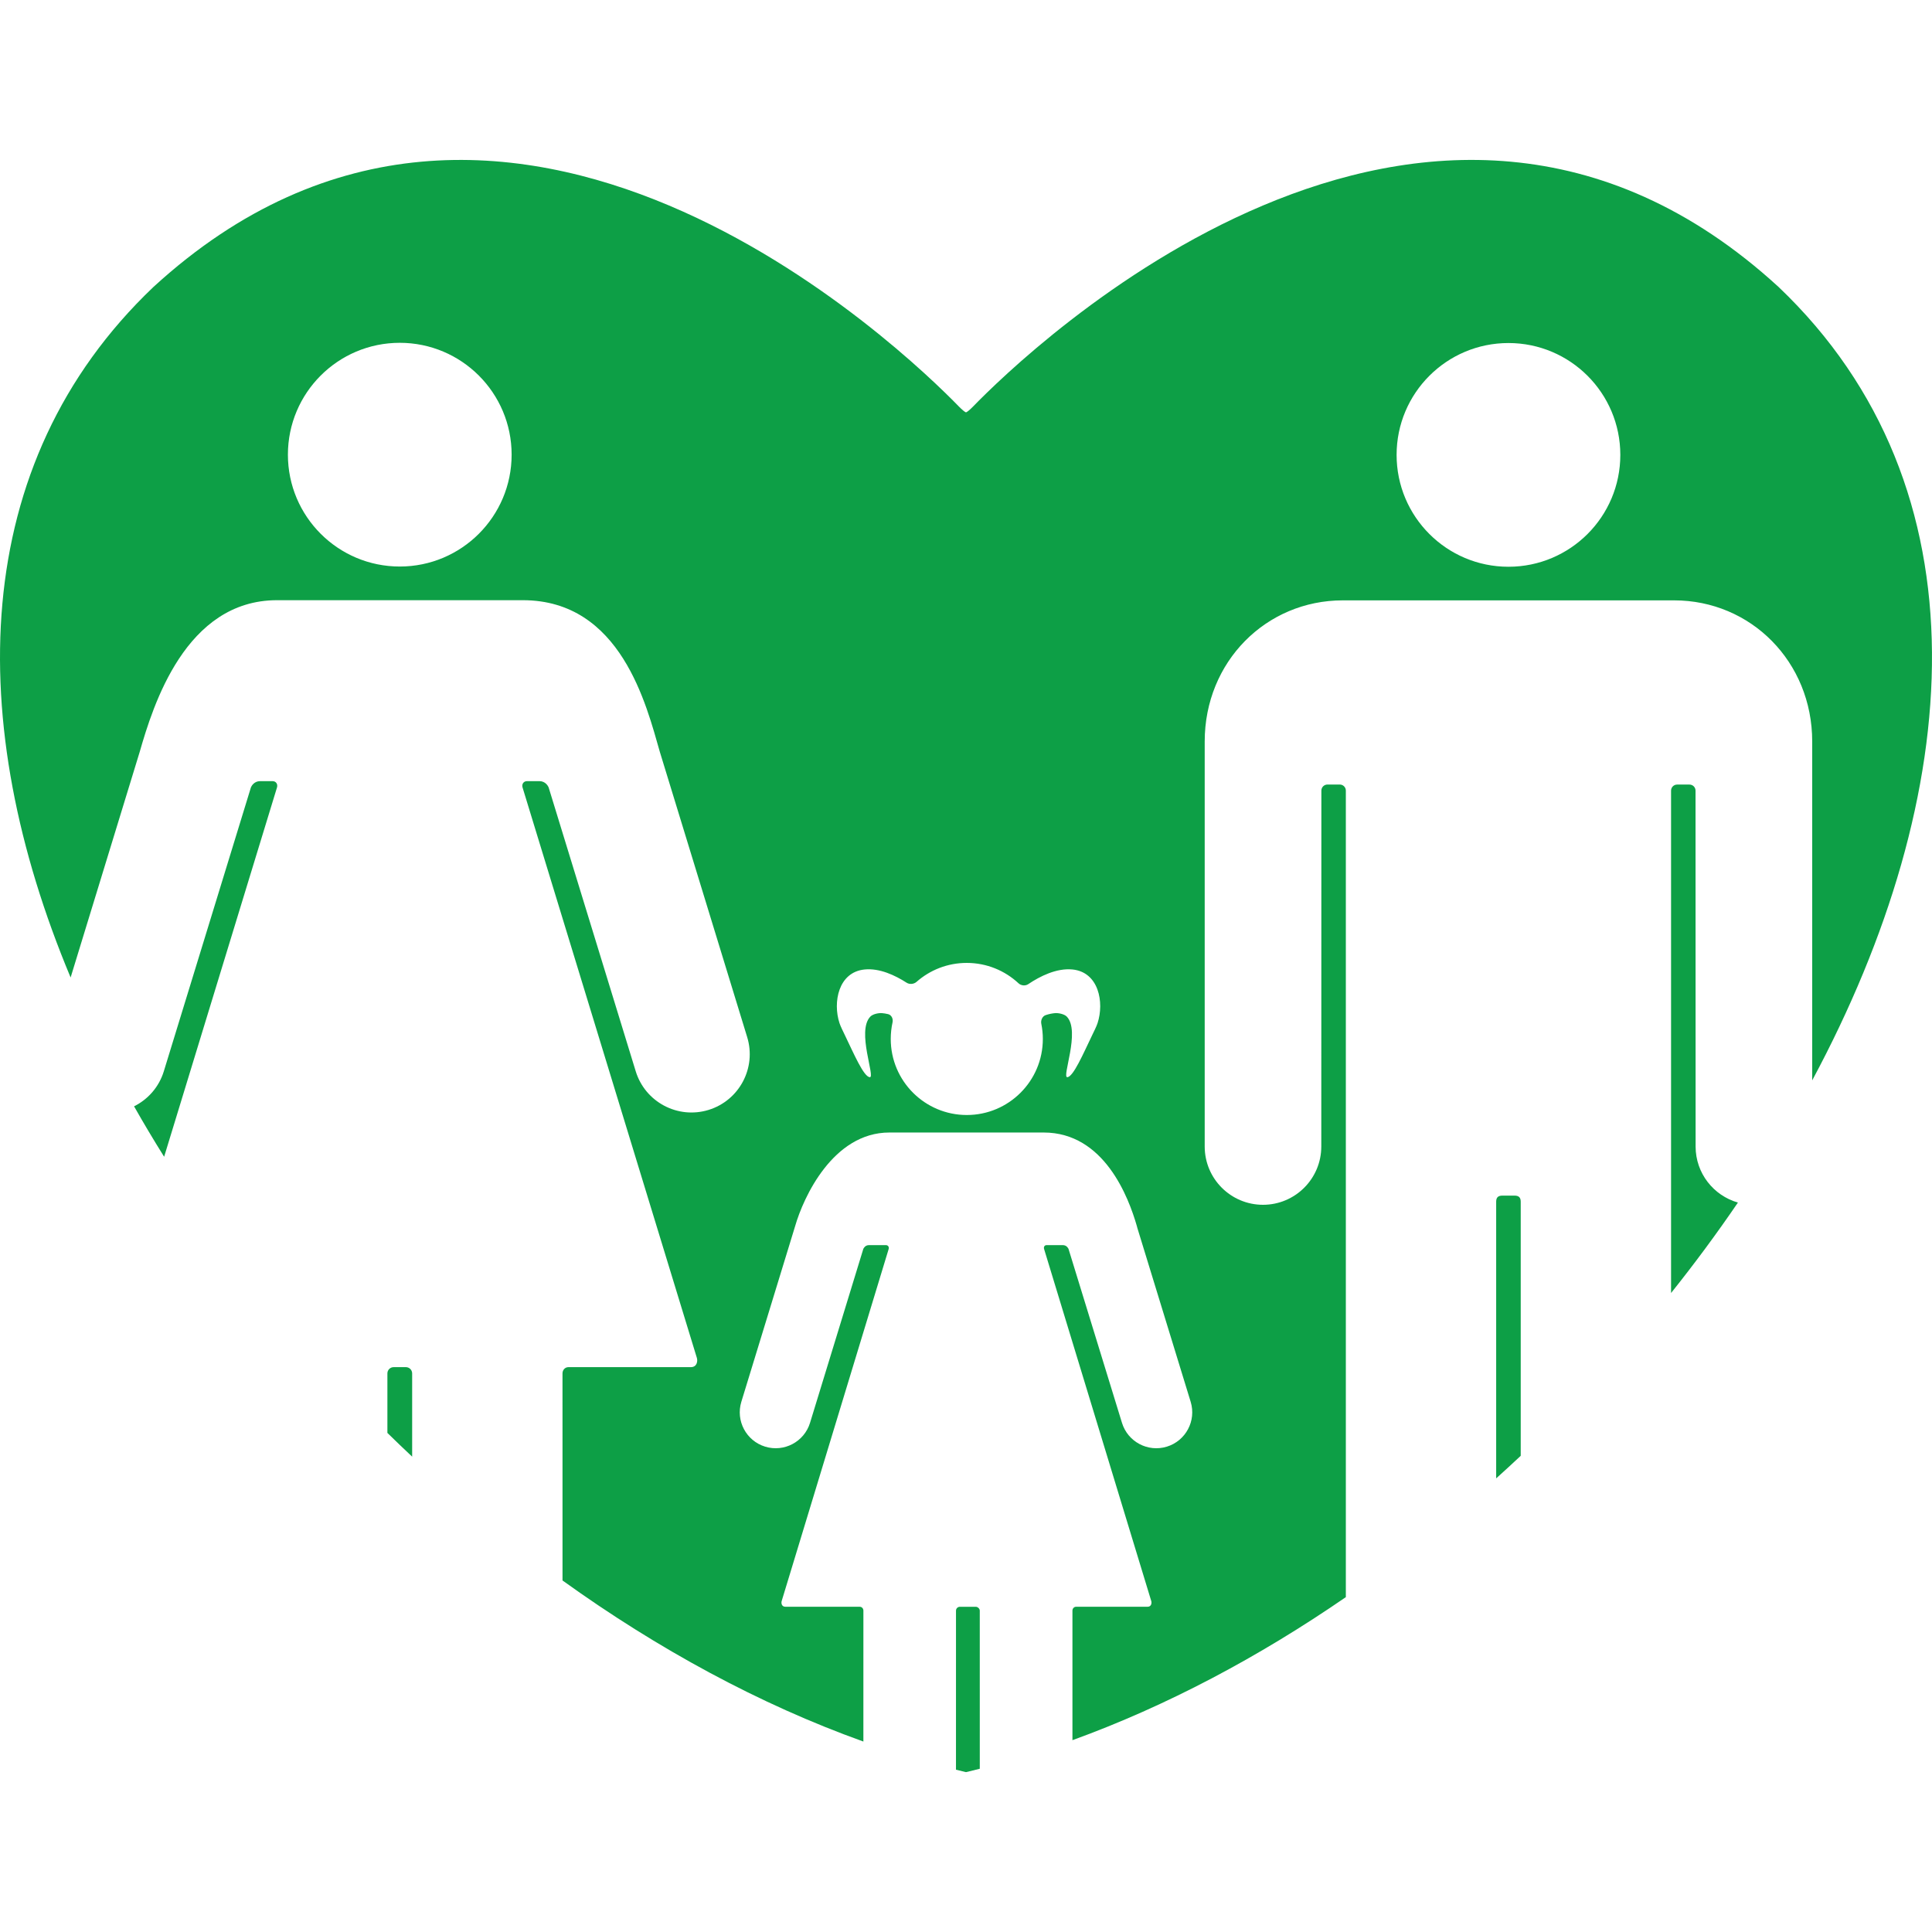 <?xml version="1.0"?>
<svg xmlns="http://www.w3.org/2000/svg" xmlns:xlink="http://www.w3.org/1999/xlink" xmlns:svgjs="http://svgjs.com/svgjs" version="1.1" width="512" height="512" x="0" y="0" viewBox="0 0 576.498 576.499" style="enable-background:new 0 0 512 512" xml:space="preserve" class=""><g>
<g xmlns="http://www.w3.org/2000/svg">
	<g>
		<path d="M451.924,356.766h-3.62c-1.262,0-1.854,0.535-1.854,1.812c0,0,0,40.493,0,82.558c2.467-2.218,4.905-4.46,7.325-6.731    c0-39.551,0-75.831,0-75.831C453.774,357.301,453.186,356.766,451.924,356.766z" fill="#0d9f46" data-original="#000000" style=""/>
		<path d="M504.13,234.112h-3.687c-0.999,0-1.807,0.808-1.807,1.807c0,0,0,75.108,0,149.911    c7.038-8.807,13.703-17.824,19.952-26.994c-7.282-2.075-12.623-8.76-12.628-16.706c-0.009-0.005-0.023-106.211-0.023-106.211    C505.938,234.92,505.129,234.112,504.13,234.112z" fill="#0d9f46" data-original="#000000" style=""/>
		<path d="M41.688,224.354c3.973-13.813,13.655-45.259,40.985-45.259h73.325c29.333,0,36.921,31.446,40.894,45.259    c0,0,26.048,85.077,26.062,85.111c2.816,9.185-2.347,18.914-11.527,21.73s-18.905-2.343-21.726-11.519    c-0.009,0-26-84.742-26-84.742c-0.153-0.359-0.932-1.846-2.744-1.846c-0.163,0-3.663,0-3.663,0h-0.01    c-1.033-0.015-1.64,0.865-1.367,1.855l52.034,170.28c0.282,0.994,0,2.725-1.812,2.725h-36.505c-1.033,0-1.788,0.837-1.788,1.87    c0,0,0,30.854,0.005,61.788c28.367,20.392,58.733,36.939,89.777,48.061c0-19.35,0.005-39.067,0.005-39.067    c0-0.636-0.464-1.152-1.104-1.152h-22.171c-1.119,0-1.291-1.071-1.119-1.678l31.939-105.087c0.167-0.612-0.201-1.152-0.842-1.144    c0,0-4.939,0-5.04,0c-1.119,0-1.597,0.918-1.692,1.139c0,0-15.893,51.891-15.897,51.896c-1.741,5.656-7.731,8.831-13.388,7.1    c-5.661-1.735-8.84-7.73-7.105-13.392c0.005-0.024,16.008-52.269,16.061-52.45c2.448-8.511,11.269-27.895,28.113-27.895h46.039    c18.078,0,25.35,19.379,27.798,27.895c0.053,0.182,0.11,0.401,0.177,0.659c6.465,21.076,15.874,51.767,15.884,51.791    c1.735,5.66-1.444,11.656-7.105,13.392c-5.656,1.736-11.651-1.443-13.387-7.1c-0.005,0-15.95-51.896-15.95-51.896    c-0.096-0.221-0.574-1.139-1.693-1.139c-0.1,0-4.834,0-4.834,0c-0.636-0.009-0.937,0.531-0.77,1.143l31.991,105.088    c0.173,0.611,0,1.678-1.113,1.678h-21.311c-0.636,0-1.104,0.517-1.104,1.152c0,0,0,19.445,0,38.661    c28.09-10.188,55.61-24.81,81.583-42.687c0-86.574,0-240.665,0-240.665c0-1-0.809-1.807-1.808-1.807h-3.687    c-0.999,0-1.808,0.808-1.808,1.807c0,0-0.014,106.21-0.023,106.21c-0.01,9.601-7.794,17.385-17.395,17.385    c-9.605,0-17.394-7.788-17.394-17.395c0-0.052,0-119.426,0-120.851c0-23.806,18.312-42.113,41.199-42.113    c0.584,0,53.101,0,53.101,0c14.43,0,45.192,0,45.776,0c22.888,0,41.2,18.312,41.2,42.113c0,1.057,0,67.139,0,101.119    c45.617-84.987,53.023-176.706-10.026-236.739c-105.321-96.538-224.982,19.833-240.363,35.664    c-0.917,0.942-1.85,1.721-2.118,1.735c-0.268-0.014-1.2-0.793-2.118-1.735C270.748,105.473,151.088-10.898,45.767,85.645    C-9.739,138.501-10.638,215.92,21.071,291.678C28.692,266.797,41.626,224.564,41.688,224.354z M450.116,102.36    c18.432,0,33.378,14.946,33.378,33.378s-14.946,33.378-33.378,33.378s-33.378-14.946-33.378-33.378    C416.738,117.302,431.68,102.36,450.116,102.36z M257.992,289.288c4.466-0.449,9.094,1.736,12.532,3.945    c0.889,0.573,2.166,0.449,2.959-0.244c3.993-3.52,9.237-5.661,14.984-5.661c5.971,0,11.403,2.31,15.458,6.082    c0.77,0.717,2.022,0.846,2.902,0.253c3.485-2.343,8.434-4.848,13.191-4.375c7.841,0.779,9.524,9.797,7.487,16.013    c-0.33,1.009-1.1,2.539-1.559,3.485c-2.782,5.785-5.637,12.427-7.439,12.642c-1.817,0.229,3.992-13.722-0.177-18.073    c-0.736-0.76-2.463-1.123-3.51-1.042c-0.76,0.067-1.717,0.229-2.802,0.593c-0.999,0.34-1.516,1.559-1.301,2.587    c0.297,1.463,0.459,2.979,0.459,4.527c0,12.532-10.16,22.692-22.691,22.692c-12.527,0-22.692-10.16-22.692-22.692    c0-1.706,0.187-3.365,0.54-4.968c0.229-1.032-0.296-2.185-1.319-2.438c-0.674-0.163-1.286-0.254-1.812-0.297    c-1.057-0.091-2.783,0.277-3.51,1.042c-4.169,4.352,1.635,18.303-0.177,18.073c-1.817-0.22-4.671-6.861-7.454-12.646    c-0.459-0.956-1.224-2.481-1.559-3.485C248.468,299.089,250.15,290.067,257.992,289.288z M119.288,102.293    c18.432,0,33.378,14.946,33.378,33.378s-14.946,33.378-33.378,33.378S85.91,154.103,85.91,135.671    S100.856,102.293,119.288,102.293z" fill="#0d9f46" data-original="#000000" style=""/>
		<path d="M288.348,528.776c1.339-0.315,2.677-0.65,4.015-0.989l-0.004-47.177c0-0.636-0.665-1.152-1.172-1.152s-4.771,0-4.771,0    c-0.636,0-1.152,0.517-1.152,1.152l-0.005,47.459c0.961,0.238,1.922,0.482,2.883,0.707H288.348z" fill="#0d9f46" data-original="#000000" style=""/>
		<path d="M82.664,234.944c0.272-0.99-0.33-1.87-1.368-1.855h-0.009c0,0-3.495,0-3.663,0c-1.817,0-2.591,1.487-2.745,1.845    c0,0-25.991,84.743-26,84.743c-1.458,4.738-4.762,8.396-8.878,10.442c2.859,5.049,5.857,10.069,8.974,15.052L82.664,234.944z" fill="#0d9f46" data-original="#000000" style=""/>
		<path d="M121.109,407.949h-0.029h-3.586h-0.028c-1.033,0-1.87,0.837-1.87,1.87v17.757c2.434,2.387,4.896,4.748,7.387,7.081    v-24.838C122.979,408.786,122.147,407.949,121.109,407.949z" fill="#0d9f46" data-original="#000000" style=""/>
	</g>
</g>
<g xmlns="http://www.w3.org/2000/svg">
</g>
<g xmlns="http://www.w3.org/2000/svg">
</g>
<g xmlns="http://www.w3.org/2000/svg">
</g>
<g xmlns="http://www.w3.org/2000/svg">
</g>
<g xmlns="http://www.w3.org/2000/svg">
</g>
<g xmlns="http://www.w3.org/2000/svg">
</g>
<g xmlns="http://www.w3.org/2000/svg">
</g>
<g xmlns="http://www.w3.org/2000/svg">
</g>
<g xmlns="http://www.w3.org/2000/svg">
</g>
<g xmlns="http://www.w3.org/2000/svg">
</g>
<g xmlns="http://www.w3.org/2000/svg">
</g>
<g xmlns="http://www.w3.org/2000/svg">
</g>
<g xmlns="http://www.w3.org/2000/svg">
</g>
<g xmlns="http://www.w3.org/2000/svg">
</g>
<g xmlns="http://www.w3.org/2000/svg">
</g>
</g></svg>
